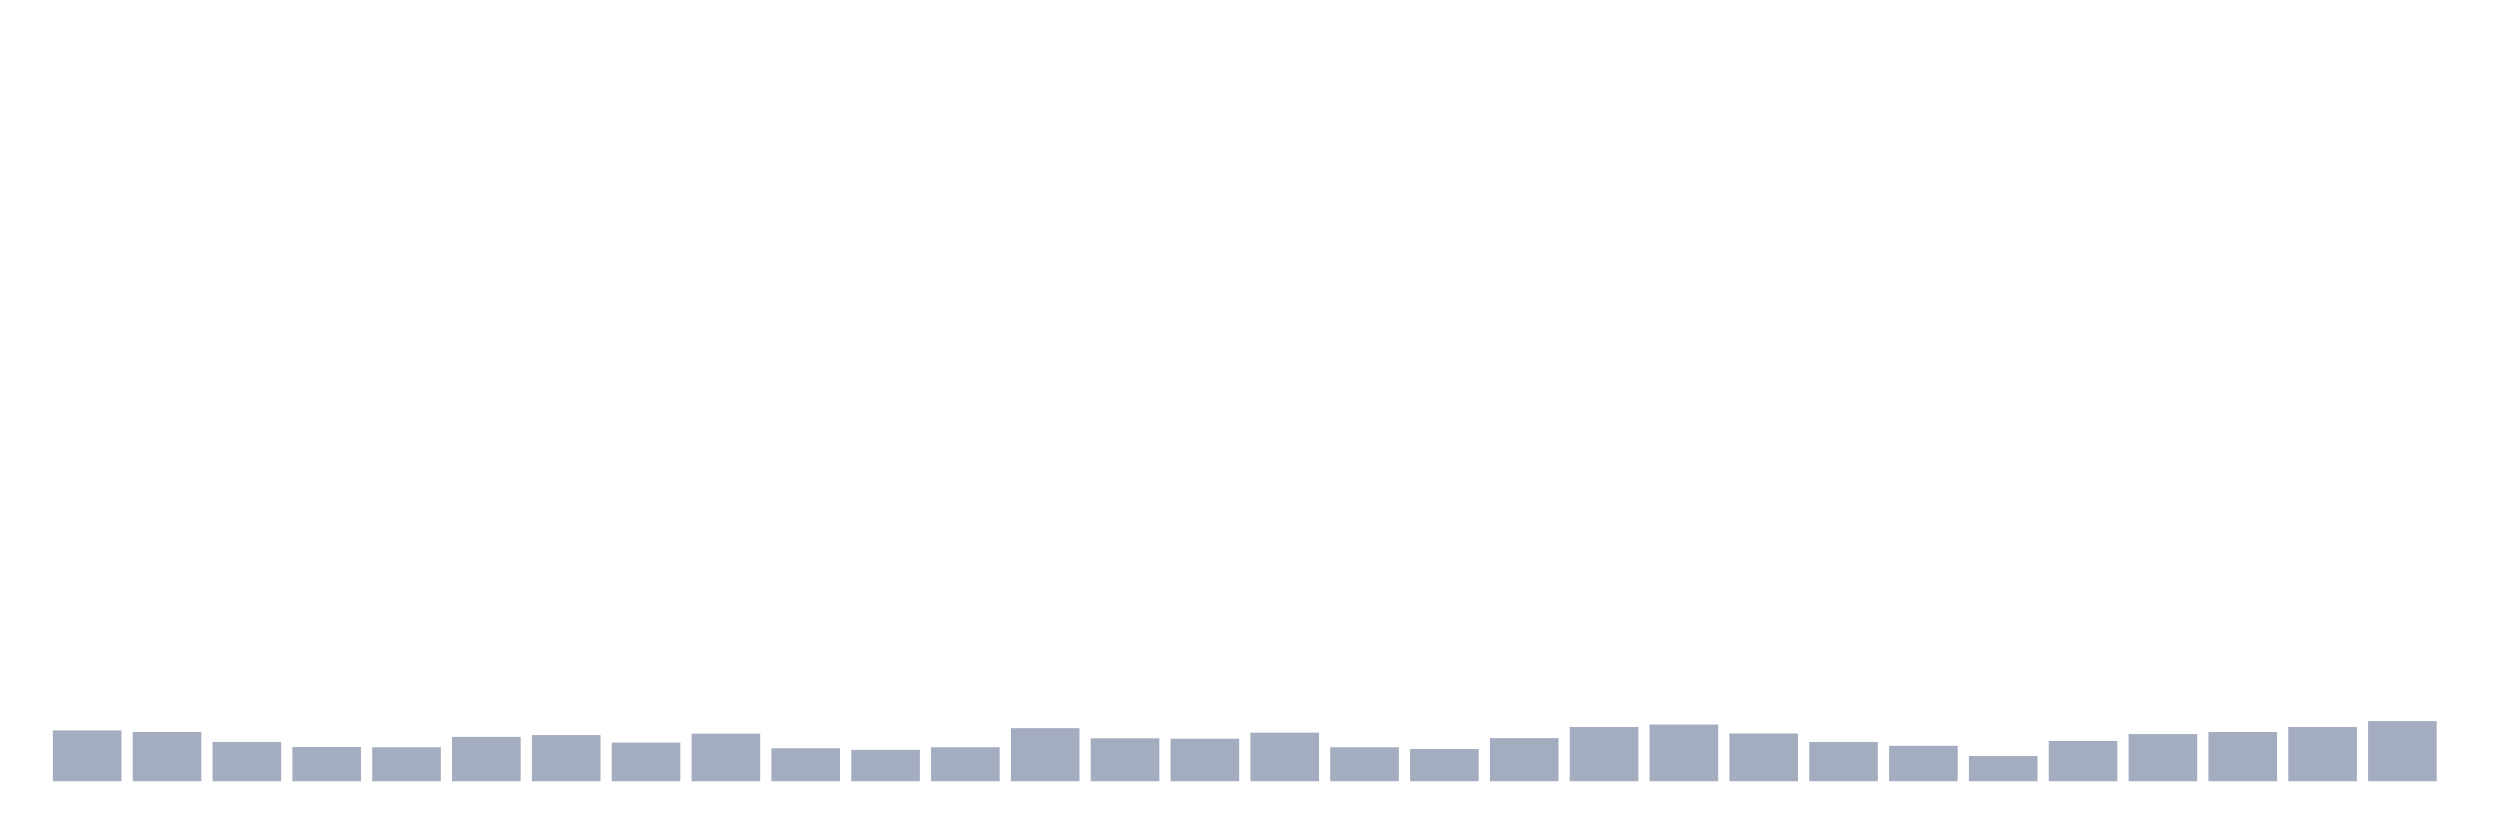<svg xmlns="http://www.w3.org/2000/svg" viewBox="0 0 480 160"><g transform="translate(10,10)"><rect class="bar" x="0.153" width="13.175" y="130.239" height="9.761" fill="rgb(164,173,192)"></rect><rect class="bar" x="15.482" width="13.175" y="130.55" height="9.45" fill="rgb(164,173,192)"></rect><rect class="bar" x="30.81" width="13.175" y="132.456" height="7.544" fill="rgb(164,173,192)"></rect><rect class="bar" x="46.138" width="13.175" y="133.428" height="6.572" fill="rgb(164,173,192)"></rect><rect class="bar" x="61.466" width="13.175" y="133.467" height="6.533" fill="rgb(164,173,192)"></rect><rect class="bar" x="76.794" width="13.175" y="131.483" height="8.517" fill="rgb(164,173,192)"></rect><rect class="bar" x="92.123" width="13.175" y="131.133" height="8.867" fill="rgb(164,173,192)"></rect><rect class="bar" x="107.451" width="13.175" y="132.572" height="7.428" fill="rgb(164,173,192)"></rect><rect class="bar" x="122.779" width="13.175" y="130.861" height="9.139" fill="rgb(164,173,192)"></rect><rect class="bar" x="138.107" width="13.175" y="133.661" height="6.339" fill="rgb(164,173,192)"></rect><rect class="bar" x="153.436" width="13.175" y="133.972" height="6.028" fill="rgb(164,173,192)"></rect><rect class="bar" x="168.764" width="13.175" y="133.467" height="6.533" fill="rgb(164,173,192)"></rect><rect class="bar" x="184.092" width="13.175" y="129.811" height="10.189" fill="rgb(164,173,192)"></rect><rect class="bar" x="199.42" width="13.175" y="131.756" height="8.244" fill="rgb(164,173,192)"></rect><rect class="bar" x="214.748" width="13.175" y="131.833" height="8.167" fill="rgb(164,173,192)"></rect><rect class="bar" x="230.077" width="13.175" y="130.667" height="9.333" fill="rgb(164,173,192)"></rect><rect class="bar" x="245.405" width="13.175" y="133.467" height="6.533" fill="rgb(164,173,192)"></rect><rect class="bar" x="260.733" width="13.175" y="133.817" height="6.183" fill="rgb(164,173,192)"></rect><rect class="bar" x="276.061" width="13.175" y="131.717" height="8.283" fill="rgb(164,173,192)"></rect><rect class="bar" x="291.39" width="13.175" y="129.578" height="10.422" fill="rgb(164,173,192)"></rect><rect class="bar" x="306.718" width="13.175" y="129.111" height="10.889" fill="rgb(164,173,192)"></rect><rect class="bar" x="322.046" width="13.175" y="130.822" height="9.178" fill="rgb(164,173,192)"></rect><rect class="bar" x="337.374" width="13.175" y="132.456" height="7.544" fill="rgb(164,173,192)"></rect><rect class="bar" x="352.702" width="13.175" y="133.194" height="6.806" fill="rgb(164,173,192)"></rect><rect class="bar" x="368.031" width="13.175" y="135.139" height="4.861" fill="rgb(164,173,192)"></rect><rect class="bar" x="383.359" width="13.175" y="132.261" height="7.739" fill="rgb(164,173,192)"></rect><rect class="bar" x="398.687" width="13.175" y="130.939" height="9.061" fill="rgb(164,173,192)"></rect><rect class="bar" x="414.015" width="13.175" y="130.55" height="9.45" fill="rgb(164,173,192)"></rect><rect class="bar" x="429.344" width="13.175" y="129.578" height="10.422" fill="rgb(164,173,192)"></rect><rect class="bar" x="444.672" width="13.175" y="128.45" height="11.55" fill="rgb(164,173,192)"></rect></g></svg>